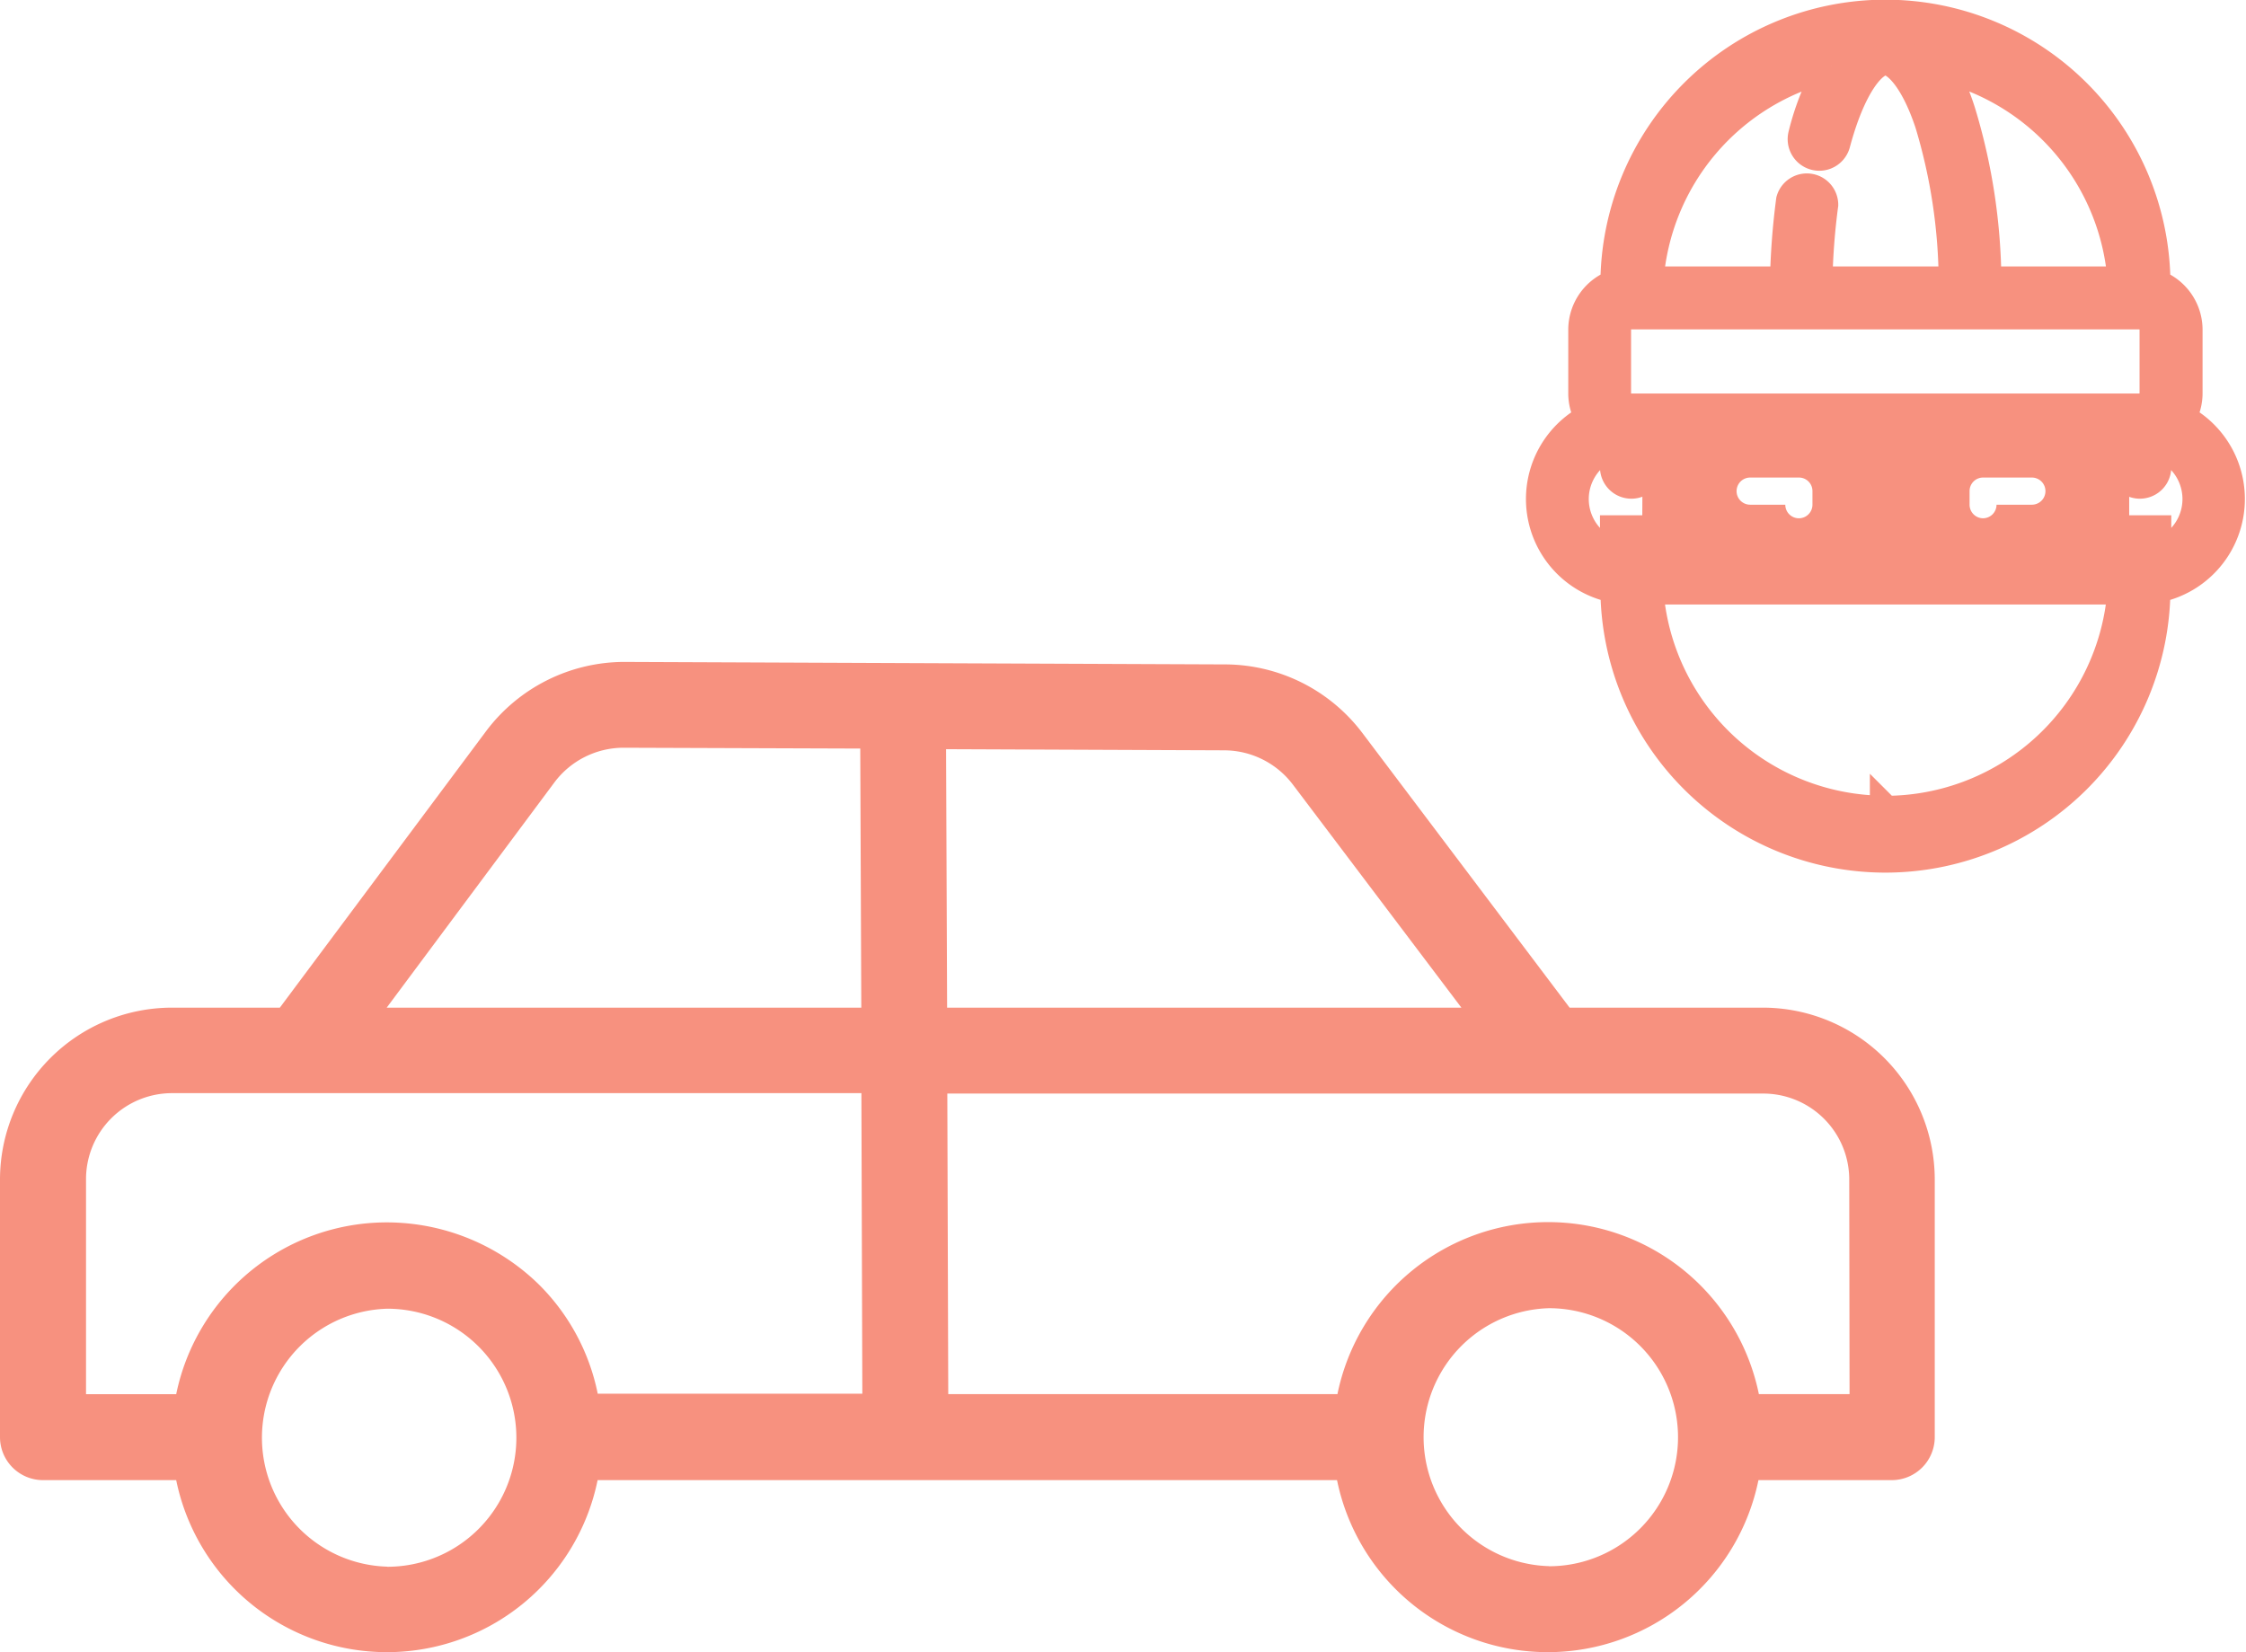 <svg xmlns="http://www.w3.org/2000/svg" width="21.67" height="15.942" viewBox="0 0 21.67 15.942">
  <g id="Grupo_1294" data-name="Grupo 1294" transform="translate(-945.127 -620.85)">
    <g id="Grupo_1292" data-name="Grupo 1292" transform="translate(11402 -14580)">
      <g id="outline" transform="translate(-10456.873 15200.196)">
        <path id="Trazado_199" data-name="Trazado 199" d="M19.011,32.3H17.144l-2-2.651a1.665,1.665,0,0,0-1.323-.661h-.007l-5.8-.024a1.671,1.671,0,0,0-1.321.664L4.7,32.3H3.66A1.66,1.66,0,0,0,2,33.955v2.489a.415.415,0,0,0,.415.415H3.7a2.075,2.075,0,0,0,2.033,1.66h.007a2.075,2.075,0,0,0,2.026-1.66H14.9a2.075,2.075,0,0,0,2.033,1.66h.007a2.075,2.075,0,0,0,2.026-1.66h1.286a.415.415,0,0,0,.415-.415V33.955A1.66,1.66,0,0,0,19.011,32.3Zm-5.2-2.483h0a.834.834,0,0,1,.664.332L16.1,32.3H11.138l-.01-2.494Zm-6.46.307a.835.835,0,0,1,.657-.332L10.3,29.8l.01,2.5H5.731Zm-1.614,7.57h0a1.245,1.245,0,0,1,0-2.489h0a1.245,1.245,0,0,1,0,2.49ZM7.2,34.972a2.1,2.1,0,0,0-1.469-.6A2.075,2.075,0,0,0,3.7,36.03H2.83V33.955a.83.83,0,0,1,.83-.83h6.651l.009,2.9H7.767A2.057,2.057,0,0,0,7.2,34.972Zm9.745,2.717h0a1.245,1.245,0,0,1,0-2.489h0a1.245,1.245,0,0,1,0,2.49Zm2.9-1.66H18.97a2.075,2.075,0,0,0-4.066,0H11.149l-.009-2.9h7.872a.83.83,0,0,1,.83.83Z" transform="translate(-2 -21.923)" fill="#f7917f"/>
      </g>
    </g>
    <g id="Grupo_1293" data-name="Grupo 1293" transform="translate(96.071 466.49)">
      <path id="Trazado_1113" data-name="Trazado 1113" d="M864.647,160.03a2.6,2.6,0,0,0,5.2,0,.868.868,0,0,0,.239-1.631.46.46,0,0,0,.071-.245v-.613a.461.461,0,0,0-.31-.434,2.6,2.6,0,0,0-5.2,0,.46.46,0,0,0-.31.434v.613a.452.452,0,0,0,.071.245.868.868,0,0,0,.239,1.631Zm2.6,2.158a2.3,2.3,0,0,1-2.293-2.145h4.586a2.3,2.3,0,0,1-2.292,2.146Zm2.293-5.107h-1.324a5.725,5.725,0,0,0-.246-1.629,2.184,2.184,0,0,0-.2-.457,2.3,2.3,0,0,1,1.771,2.086Zm-2.812-2.086a2.528,2.528,0,0,0-.269.668.155.155,0,1,0,.3.079h0c.149-.557.353-.806.49-.806.1,0,.282.161.432.613a5.376,5.376,0,0,1,.23,1.532h-1.325a6.425,6.425,0,0,1,.056-.746.153.153,0,0,0-.3-.041,6.918,6.918,0,0,0-.059.787h-1.328A2.3,2.3,0,0,1,866.728,154.995Zm-2.085,2.546a.153.153,0,0,1,.153-.153h4.9a.154.154,0,0,1,.153.153v.613a.153.153,0,0,1-.153.153h-4.9a.152.152,0,0,1-.153-.153Zm0,1.094v.234a.153.153,0,1,0,.306,0h0v-.255h4.6v.255a.153.153,0,1,0,.306,0h0v-.234a.562.562,0,0,1,0,1.081v-.234h-.306v.255h-4.6v-.255h-.306v.234a.562.562,0,0,1,0-1.081Z" fill="#f7917f" stroke="#f7917f" stroke-width="0.3"/>
      <path id="Trazado_1115" data-name="Trazado 1115" d="M864.905,158.53l-.006,1.291h4.7V158.53Zm1.638.7a.131.131,0,1,1-.262,0h-.339a.131.131,0,1,1,0-.262h.471a.13.13,0,0,1,.13.131Zm2.116,0h-.34a.131.131,0,0,1-.131.131h0a.131.131,0,0,1-.129-.132v-.131a.13.13,0,0,1,.13-.13h.471a.131.131,0,1,1,0,.262Z" fill="#f7917f"/>
    </g>
  </g>
</svg>
